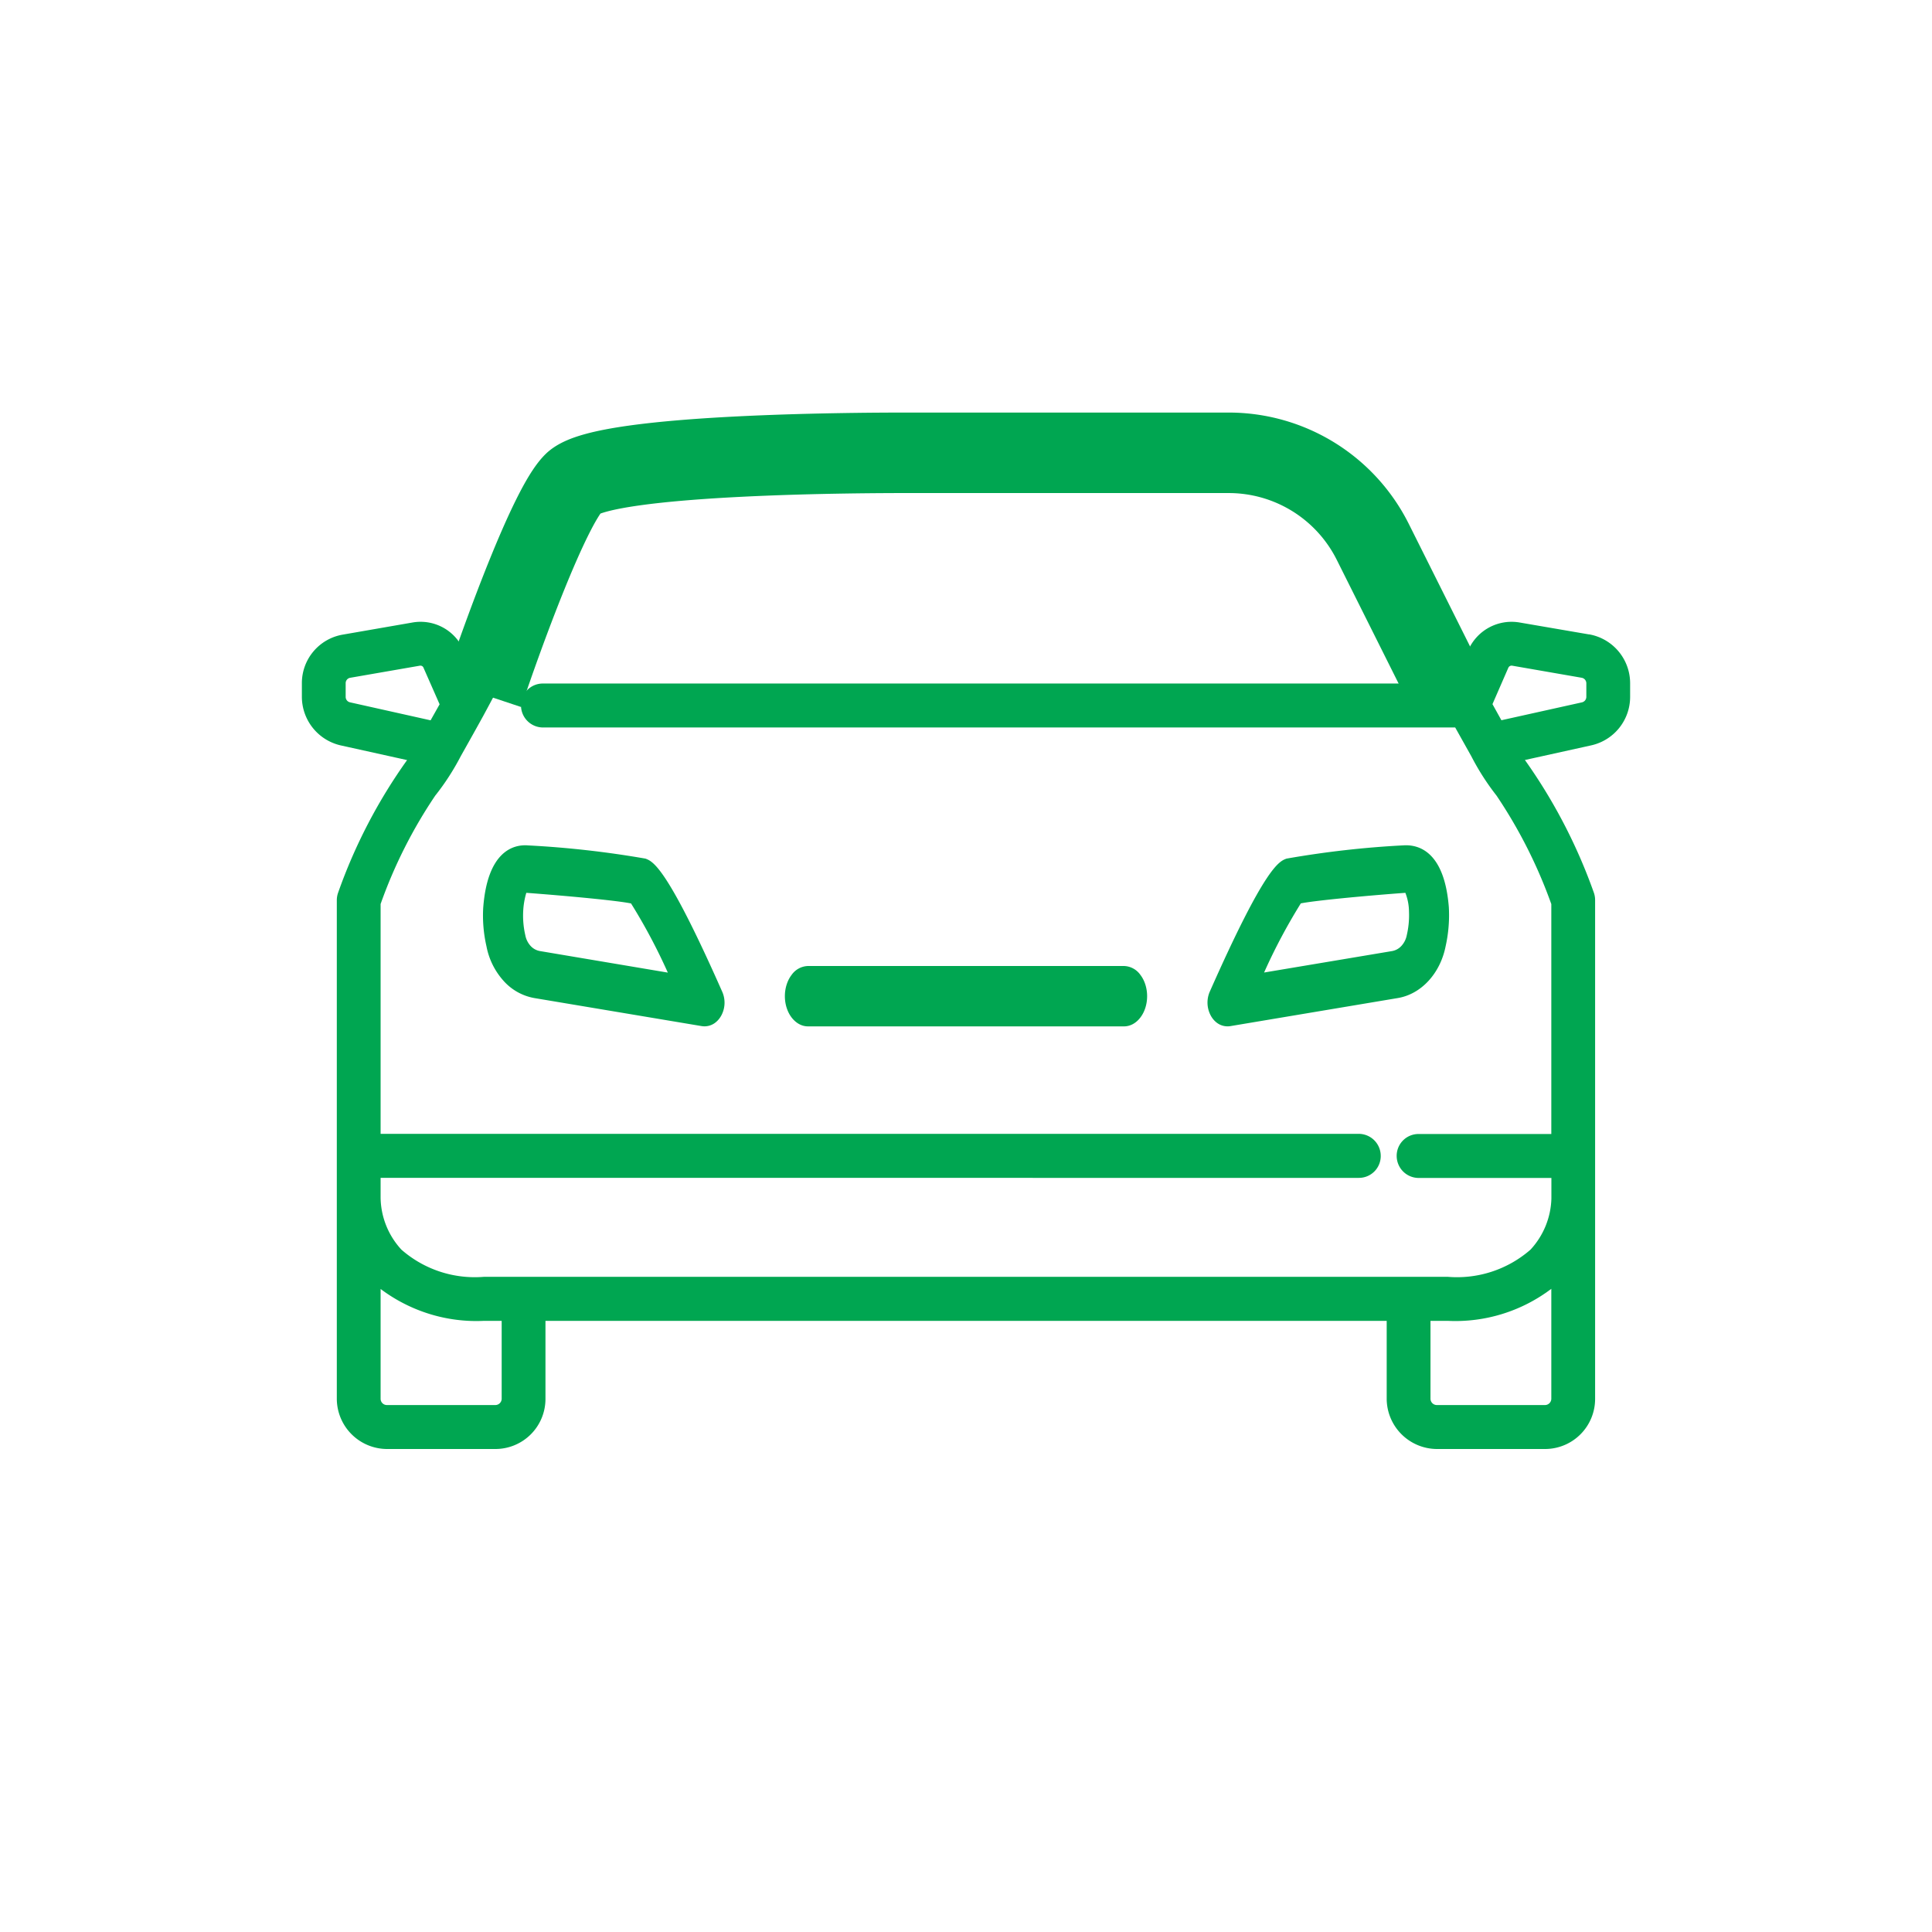 <svg xmlns="http://www.w3.org/2000/svg" width="24" height="24" fill="none"><circle cx="12" cy="12" r="12"/><g fill="#00a651"><path d="M6.003 11.271c-.01.163.004.327.04.484a.89.89 0 0 0 .213.43.669.669 0 0 0 .38.213l2.083.349a.219.219 0 0 0 .155-.035c.037-.025.068-.061.09-.104a.336.336 0 0 0 .007-.29c-.688-1.555-.86-1.617-.953-1.652-.483-.084-.97-.139-1.457-.164-.19-.016-.505.08-.558.77zm.534-.18h.002c.533.04 1.133.097 1.3.132.17.272.323.56.457.859l-1.591-.268a.206.206 0 0 1-.116-.066.274.274 0 0 1-.064-.133 1.078 1.078 0 0 1-.026-.29.976.976 0 0 1 .039-.234zm8.746 1.656 2.082-.349c.142-.024.274-.098.38-.213s.18-.264.213-.43a1.77 1.77 0 0 0 .04-.484c-.054-.69-.371-.78-.558-.77-.488.025-.975.08-1.458.165-.093.034-.265.097-.953 1.651a.34.34 0 0 0 .007.29c.022.044.053.08.09.105a.22.22 0 0 0 .157.035zm.877-1.525c.171-.034.767-.092 1.298-.131a.662.662 0 0 1 .045.233c.004.098-.005.196-.027.291a.275.275 0 0 1-.064.132.207.207 0 0 1-.116.067l-1.593.267c.134-.3.287-.587.457-.86z"/><path d="m19.74 7.881-.862-.148a.587.587 0 0 0-.639.344l-.027.06a79.323 79.323 0 0 1-.348-.67.272.272 0 1 0-.484.25c.134.26.27.523.403.774H6.743a.271.271 0 0 0-.271.273.274.274 0 0 0 .272.273h11.333l.2.357c.089.173.194.337.314.49.282.419.51.871.68 1.347v2.856h-1.649a.271.271 0 0 0-.272.273.274.274 0 0 0 .272.273h1.65v.255a.974.974 0 0 1-.26.636 1.388 1.388 0 0 1-1.029.337H6.014a1.383 1.383 0 0 1-1.027-.337.971.971 0 0 1-.259-.645v-.247H16.88a.271.271 0 0 0 .272-.274.274.274 0 0 0-.272-.273H4.728V11.23a5.96 5.96 0 0 1 .679-1.347c.121-.152.227-.317.317-.49.082-.146.176-.313.278-.498.493-.91 1.124-2.175 1.308-2.542a.594.594 0 0 1 .472-.327c.435-.047 1.57-.161 2.68-.23a.272.272 0 0 0 .256-.29.274.274 0 0 0-.289-.255 67.53 67.53 0 0 0-2.704.23 1.133 1.133 0 0 0-.902.627c-.15.301-.607 1.214-1.037 2.031l-.026-.061a.582.582 0 0 0-.636-.345l-.863.15a.611.611 0 0 0-.511.606v.17a.62.62 0 0 0 .48.6l.827.183a6.607 6.607 0 0 0-.856 1.645.28.28 0 0 0-.017.094v6.195a.626.626 0 0 0 .622.624h1.346a.622.622 0 0 0 .624-.624v-.968h10.45v.968a.627.627 0 0 0 .622.624h1.346a.622.622 0 0 0 .621-.624V11.18a.277.277 0 0 0-.017-.095 6.718 6.718 0 0 0-.855-1.644l.824-.182a.617.617 0 0 0 .483-.601v-.17a.617.617 0 0 0-.51-.608zm-15.446.776v-.17a.068.068 0 0 1 .06-.068l.864-.15h.007a.04.04 0 0 1 .036.026l.2.454-.112.199-1.003-.224a.069.069 0 0 1-.052-.067zm1.938 8.719a.079.079 0 0 1-.078.078H4.806a.078.078 0 0 1-.078-.078v-1.364c.37.278.825.419 1.286.396h.218zm12.962.078h-1.346a.079.079 0 0 1-.078-.078v-.968h.212c.463.023.919-.118 1.289-.398v1.366a.079.079 0 0 1-.077.078zm.512-8.797a.07.07 0 0 1-.055.068l-1 .222-.111-.2.197-.452a.045.045 0 0 1 .046-.026l.863.15a.07.07 0 0 1 .06.068z"/><path d="M10.037 12a.258.258 0 0 0-.203.11c-.054.07-.084.166-.084.265s.03.195.084.265c.054.07.126.11.203.11h3.926c.077 0 .15-.04.203-.11.054-.07.084-.166.084-.265s-.03-.195-.084-.265a.258.258 0 0 0-.203-.11z"/></g><path stroke="#00a651" d="m18 8.625-.947-1.894a2 2 0 0 0-1.789-1.106H11.25c-.375 0-3.75 0-4.125.375-.3.3-.875 1.875-1.125 2.625"/></svg>